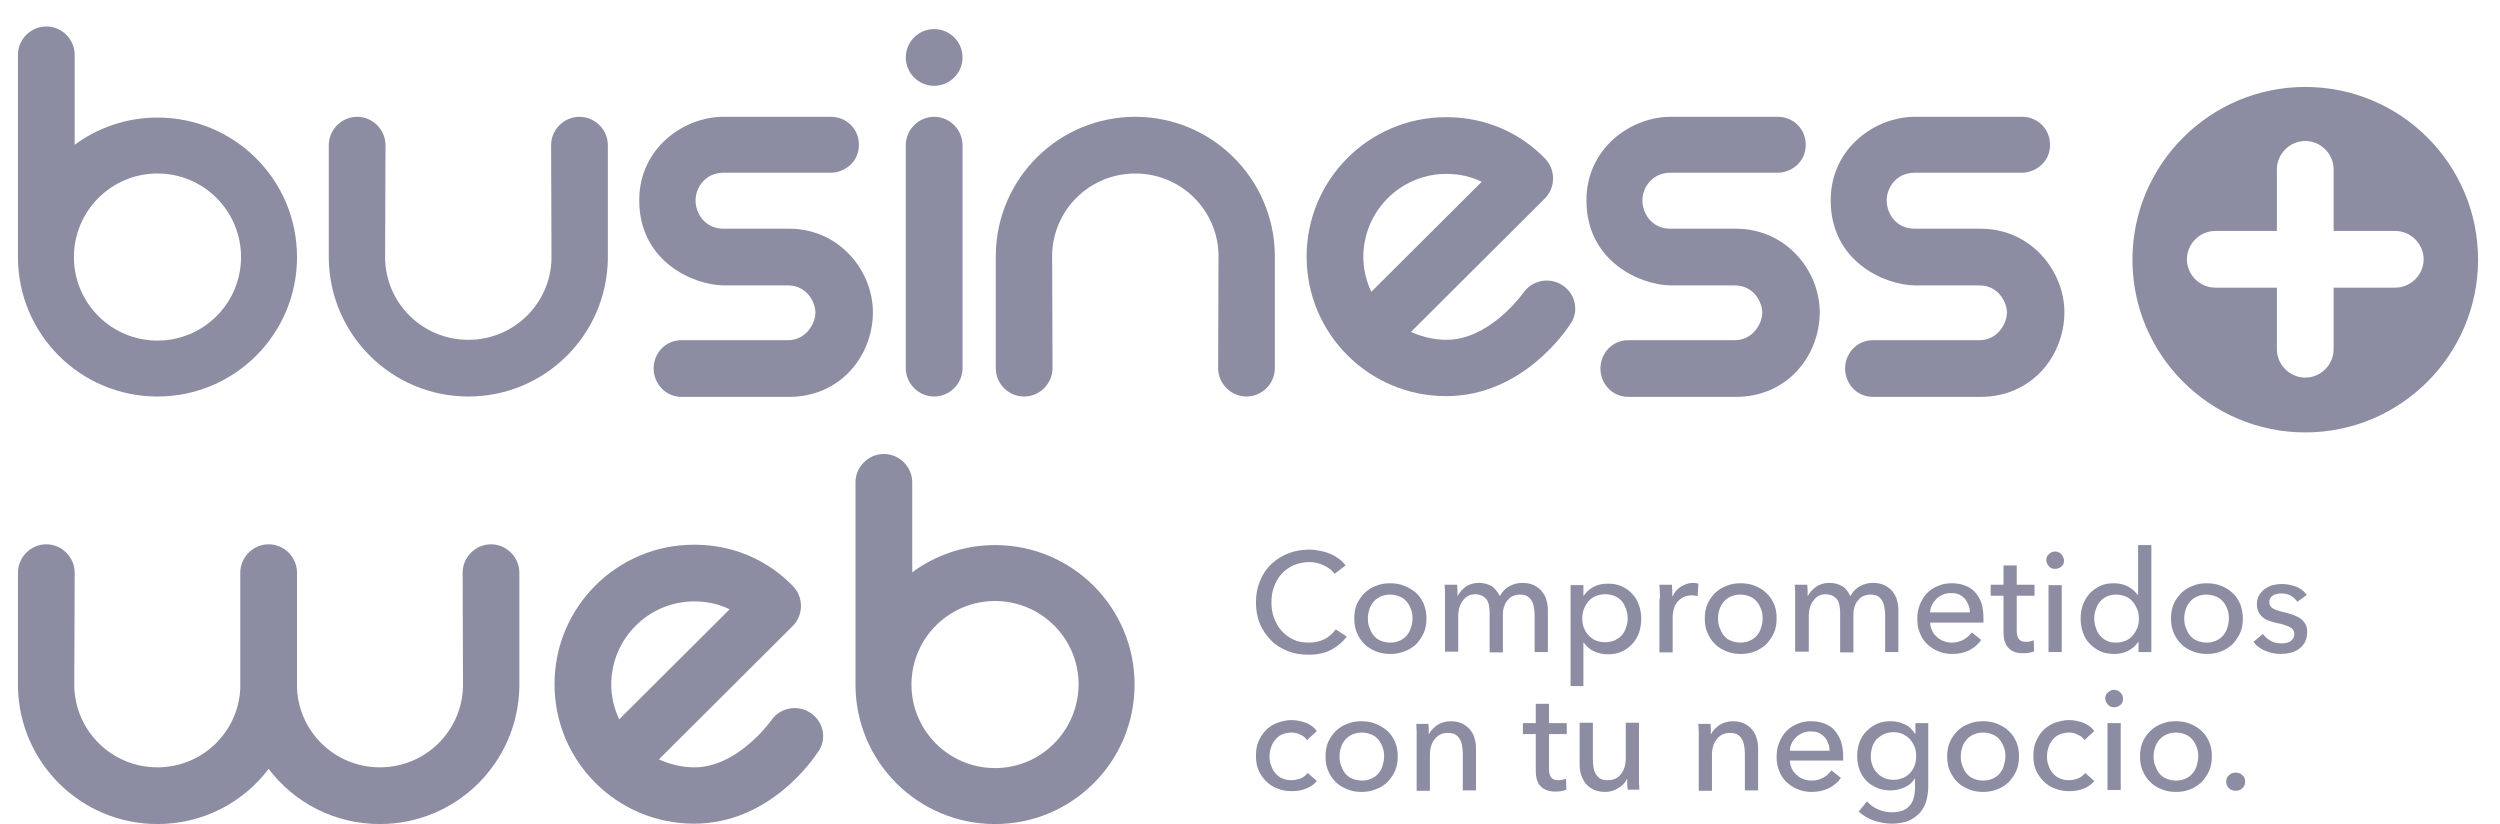 <svg width="94" height="31" viewBox="0 0 94 31" fill="none" xmlns="http://www.w3.org/2000/svg">
<path fill-rule="evenodd" clip-rule="evenodd" d="M5.921 4.42C4.756 4.42 3.675 4.804 2.808 5.443V2.061C2.808 1.478 2.324 0.995 1.741 0.995C1.158 0.995 0.675 1.478 0.675 2.061V9.665C0.675 12.564 3.021 14.909 5.921 14.909C8.822 14.909 11.168 12.564 11.168 9.665C11.168 6.765 8.822 4.42 5.921 4.42ZM5.921 12.806C4.187 12.806 2.779 11.399 2.779 9.665C2.779 7.931 4.187 6.523 5.921 6.523C7.656 6.523 9.063 7.931 9.063 9.665C9.063 11.399 7.656 12.806 5.921 12.806Z" fill="#8C8CA2"/>
<path fill-rule="evenodd" clip-rule="evenodd" d="M86.678 3.269C83.095 3.269 80.18 6.182 80.18 9.764C80.18 13.346 83.095 16.259 86.678 16.259C90.26 16.259 93.175 13.346 93.175 9.764C93.175 6.168 90.26 3.269 86.678 3.269ZM90.061 10.816H87.744V13.133C87.744 13.715 87.26 14.198 86.678 14.198C86.095 14.198 85.611 13.715 85.611 13.133V10.816H83.294C82.711 10.816 82.228 10.333 82.228 9.75C82.228 9.167 82.711 8.684 83.294 8.684H85.611V6.367C85.611 5.784 86.095 5.301 86.678 5.301C87.26 5.301 87.744 5.784 87.744 6.367V8.684H90.061C90.644 8.684 91.128 9.167 91.128 9.75C91.128 10.333 90.644 10.816 90.061 10.816Z" fill="#8C8CA2"/>
<path d="M24.035 7.533C24.035 5.543 25.741 4.392 27.191 4.392H31.243C31.826 4.392 32.295 4.846 32.295 5.443C32.295 6.14 31.698 6.495 31.243 6.495H27.205C26.523 6.495 26.153 7.049 26.153 7.533C26.153 8.03 26.509 8.599 27.205 8.599H29.665C31.57 8.599 32.821 10.191 32.821 11.74C32.821 13.346 31.627 14.923 29.665 14.923H25.641C24.973 14.923 24.575 14.369 24.575 13.857C24.575 13.303 25.001 12.791 25.627 12.791H29.622C30.319 12.791 30.66 12.152 30.66 11.754C30.66 11.37 30.347 10.731 29.622 10.731H27.191C26.096 10.716 24.035 9.849 24.035 7.533Z" fill="#8C8CA2"/>
<path d="M59.65 7.533C59.65 5.543 61.356 4.392 62.806 4.392H66.844C67.427 4.392 67.896 4.846 67.896 5.443C67.896 6.14 67.299 6.495 66.844 6.495H62.806C62.124 6.495 61.754 7.049 61.754 7.533C61.754 8.03 62.109 8.599 62.806 8.599H65.266C67.171 8.599 68.422 10.191 68.422 11.74C68.422 13.346 67.228 14.923 65.266 14.923H61.242C60.56 14.923 60.176 14.369 60.176 13.857C60.176 13.303 60.602 12.791 61.228 12.791H65.223C65.92 12.791 66.261 12.152 66.261 11.754C66.261 11.37 65.948 10.731 65.223 10.731H62.806C61.697 10.716 59.65 9.849 59.65 7.533Z" fill="#8C8CA2"/>
<path d="M71.991 4.392C70.54 4.392 68.834 5.543 68.834 7.533C68.834 9.849 70.882 10.716 71.991 10.731H74.422C75.147 10.731 75.46 11.37 75.46 11.754C75.46 12.152 75.119 12.791 74.422 12.791H70.427C69.801 12.791 69.375 13.303 69.375 13.857C69.375 14.369 69.759 14.923 70.441 14.923H74.465C76.427 14.923 77.621 13.346 77.621 11.74C77.621 10.191 76.37 8.599 74.465 8.599H71.991C71.294 8.599 70.939 8.03 70.939 7.533C70.939 7.049 71.308 6.495 71.991 6.495H76.028C76.484 6.495 77.081 6.14 77.081 5.443C77.081 4.846 76.612 4.392 76.028 4.392H71.991Z" fill="#8C8CA2"/>
<path d="M34.058 5.458C34.058 4.875 34.541 4.392 35.124 4.392C35.707 4.392 36.191 4.875 36.191 5.458V13.843C36.191 14.426 35.707 14.909 35.124 14.909C34.541 14.909 34.058 14.426 34.058 13.843V5.458Z" fill="#8C8CA2"/>
<path fill-rule="evenodd" clip-rule="evenodd" d="M34.3 21.518C35.167 20.878 36.248 20.495 37.413 20.495C40.314 20.495 42.66 22.84 42.66 25.739C42.66 28.639 40.314 30.984 37.413 30.984C34.513 30.984 32.167 28.639 32.167 25.739V18.135C32.167 17.553 32.651 17.07 33.233 17.07C33.816 17.07 34.3 17.553 34.3 18.135V21.518ZM34.271 25.739C34.271 27.473 35.679 28.88 37.413 28.88C39.148 28.88 40.541 27.473 40.556 25.739C40.556 24.005 39.148 22.598 37.413 22.598C35.679 22.598 34.271 24.005 34.271 25.739Z" fill="#8C8CA2"/>
<path d="M21.788 4.392C21.205 4.392 20.722 4.875 20.722 5.458L20.736 9.736C20.694 11.427 19.314 12.777 17.608 12.777C15.902 12.777 14.523 11.427 14.48 9.736L14.495 5.458C14.495 4.875 14.011 4.392 13.428 4.392C12.845 4.392 12.362 4.875 12.362 5.458V9.736C12.405 12.592 14.736 14.909 17.608 14.909C20.48 14.909 22.812 12.607 22.855 9.736V5.458C22.855 4.875 22.371 4.392 21.788 4.392Z" fill="#8C8CA2"/>
<path d="M17.395 21.532C17.395 20.95 17.878 20.466 18.461 20.466C19.044 20.466 19.528 20.95 19.528 21.532V25.811C19.485 28.681 17.153 30.984 14.281 30.984C12.575 30.984 11.054 30.174 10.101 28.909C9.149 30.174 7.627 30.984 5.921 30.984C3.049 30.984 0.718 28.681 0.675 25.811V21.532C0.675 20.95 1.158 20.466 1.741 20.466C2.324 20.466 2.808 20.95 2.808 21.532L2.793 25.811C2.836 27.502 4.215 28.852 5.921 28.852C7.599 28.852 8.964 27.53 9.035 25.881V21.532C9.035 20.95 9.518 20.466 10.101 20.466C10.684 20.466 11.168 20.95 11.168 21.532V25.881C11.239 27.53 12.604 28.852 14.281 28.852C15.987 28.852 17.367 27.502 17.409 25.811L17.395 21.532Z" fill="#8C8CA2"/>
<path d="M38.508 14.909C39.091 14.909 39.575 14.426 39.575 13.843L39.56 9.565C39.603 7.874 40.982 6.524 42.688 6.524C44.394 6.524 45.773 7.874 45.816 9.565L45.802 13.843C45.802 14.426 46.285 14.909 46.868 14.909C47.451 14.909 47.934 14.426 47.934 13.843V9.565C47.892 6.708 45.56 4.392 42.688 4.392C39.816 4.392 37.484 6.694 37.442 9.565V13.843C37.442 14.426 37.911 14.909 38.508 14.909Z" fill="#8C8CA2"/>
<path d="M36.191 2.16C36.191 2.749 35.713 3.226 35.124 3.226C34.535 3.226 34.058 2.749 34.058 2.16C34.058 1.571 34.535 1.094 35.124 1.094C35.713 1.094 36.191 1.571 36.191 2.16Z" fill="#8C8CA2"/>
<path fill-rule="evenodd" clip-rule="evenodd" d="M58.754 10.73C58.271 10.404 57.602 10.531 57.276 11.015C57.275 11.015 57.272 11.02 57.266 11.027C57.15 11.181 55.952 12.777 54.389 12.777C53.92 12.777 53.465 12.664 53.053 12.479L58.086 7.462C58.498 7.049 58.498 6.367 58.086 5.955L58.07 5.939C57.758 5.627 56.54 4.406 54.375 4.406C51.475 4.406 49.129 6.751 49.129 9.65C49.129 12.55 51.475 14.895 54.375 14.895C57.243 14.895 58.888 12.421 59.034 12.201L59.038 12.194C59.38 11.725 59.252 11.057 58.754 10.73ZM51.261 9.665C51.261 7.945 52.655 6.538 54.389 6.538C54.858 6.538 55.313 6.637 55.712 6.836L51.56 10.972C51.375 10.574 51.261 10.134 51.261 9.665Z" fill="#8C8CA2"/>
<path fill-rule="evenodd" clip-rule="evenodd" d="M28.997 27.09C29.324 26.606 29.992 26.478 30.475 26.805C30.973 27.132 31.101 27.8 30.76 28.269L30.755 28.276C30.609 28.496 28.964 30.97 26.096 30.97C23.196 30.97 20.85 28.625 20.85 25.725C20.85 22.826 23.196 20.481 26.096 20.481C28.261 20.481 29.479 21.701 29.791 22.014L29.807 22.03C30.219 22.442 30.219 23.124 29.807 23.536L24.774 28.553C25.186 28.738 25.641 28.852 26.11 28.852C27.673 28.852 28.872 27.256 28.988 27.102L28.994 27.093C28.995 27.091 28.996 27.09 28.997 27.09ZM26.11 22.613C24.376 22.613 22.983 24.02 22.983 25.739C22.983 26.208 23.096 26.649 23.281 27.047L27.433 22.911C27.035 22.712 26.58 22.613 26.11 22.613Z" fill="#8C8CA2"/>
<path d="M50.636 23.934C50.494 24.133 50.295 24.304 50.053 24.432C49.811 24.56 49.527 24.617 49.2 24.617C48.916 24.617 48.645 24.574 48.404 24.474C48.162 24.375 47.949 24.247 47.778 24.062C47.608 23.892 47.465 23.679 47.366 23.437C47.266 23.195 47.224 22.925 47.224 22.641C47.224 22.343 47.281 22.073 47.38 21.831C47.48 21.589 47.622 21.376 47.806 21.206C47.991 21.035 48.205 20.893 48.446 20.808C48.688 20.708 48.958 20.665 49.242 20.665C49.37 20.665 49.498 20.68 49.626 20.708C49.754 20.736 49.882 20.765 50.01 20.822C50.124 20.864 50.238 20.936 50.337 21.007C50.437 21.078 50.522 21.163 50.593 21.262L50.181 21.575C50.096 21.447 49.953 21.348 49.783 21.262C49.612 21.177 49.427 21.134 49.242 21.134C49.029 21.134 48.83 21.177 48.645 21.248C48.475 21.333 48.318 21.433 48.19 21.575C48.062 21.717 47.977 21.873 47.906 22.058C47.835 22.243 47.806 22.442 47.806 22.641C47.806 22.854 47.835 23.053 47.906 23.238C47.977 23.423 48.062 23.579 48.19 23.721C48.318 23.863 48.461 23.963 48.631 24.048C48.802 24.133 49.001 24.162 49.214 24.162C49.427 24.162 49.626 24.119 49.797 24.034C49.968 23.949 50.11 23.821 50.224 23.664L50.636 23.934Z" fill="#8C8CA2"/>
<path fill-rule="evenodd" clip-rule="evenodd" d="M53.536 23.792C53.607 23.622 53.636 23.451 53.636 23.252C53.636 23.053 53.593 22.868 53.536 22.712C53.465 22.556 53.38 22.414 53.252 22.3C53.124 22.186 52.982 22.101 52.811 22.03C52.641 21.959 52.456 21.93 52.271 21.93C52.072 21.93 51.901 21.959 51.731 22.03C51.574 22.087 51.418 22.186 51.304 22.3C51.19 22.414 51.091 22.556 51.02 22.712C50.949 22.883 50.92 23.053 50.92 23.252C50.92 23.451 50.949 23.636 51.02 23.792C51.091 23.963 51.19 24.105 51.304 24.219C51.418 24.332 51.56 24.418 51.731 24.489C51.901 24.56 52.086 24.588 52.271 24.588C52.47 24.588 52.641 24.56 52.811 24.489C52.982 24.432 53.124 24.332 53.252 24.219C53.366 24.091 53.465 23.949 53.536 23.792ZM53.053 22.911C53.096 23.011 53.11 23.138 53.11 23.252C53.11 23.366 53.096 23.48 53.053 23.593C53.024 23.707 52.968 23.806 52.896 23.892C52.825 23.977 52.726 24.048 52.626 24.091C52.527 24.133 52.413 24.162 52.271 24.162C52.143 24.162 52.015 24.133 51.915 24.091C51.802 24.048 51.716 23.977 51.645 23.892C51.574 23.806 51.532 23.707 51.489 23.593C51.446 23.494 51.432 23.366 51.432 23.252C51.432 23.138 51.446 23.025 51.489 22.911C51.517 22.811 51.574 22.712 51.645 22.627C51.716 22.541 51.816 22.47 51.915 22.428C52.015 22.385 52.129 22.357 52.271 22.357C52.399 22.357 52.527 22.385 52.626 22.428C52.74 22.47 52.825 22.541 52.896 22.627C52.968 22.712 53.01 22.797 53.053 22.911Z" fill="#8C8CA2"/>
<path d="M55.114 22.058C55.257 21.959 55.427 21.916 55.612 21.916C55.783 21.916 55.939 21.959 56.067 22.03C56.195 22.101 56.309 22.243 56.394 22.414C56.479 22.257 56.593 22.129 56.749 22.044C56.906 21.959 57.062 21.916 57.247 21.916C57.403 21.916 57.546 21.945 57.673 22.001C57.787 22.058 57.887 22.129 57.972 22.229C58.043 22.328 58.114 22.428 58.143 22.556C58.185 22.684 58.2 22.812 58.2 22.954V24.517H57.702V23.124C57.702 23.025 57.688 22.925 57.673 22.826C57.659 22.741 57.631 22.655 57.588 22.584C57.546 22.513 57.489 22.456 57.418 22.414C57.346 22.371 57.261 22.357 57.148 22.357C57.034 22.357 56.934 22.385 56.849 22.428C56.764 22.471 56.707 22.541 56.65 22.613C56.593 22.684 56.565 22.769 56.536 22.868C56.508 22.968 56.508 23.067 56.508 23.167V24.531H56.01V23.025C56.01 22.925 55.996 22.84 55.982 22.755C55.967 22.669 55.939 22.598 55.896 22.541C55.854 22.485 55.797 22.442 55.726 22.399C55.655 22.371 55.569 22.343 55.47 22.343C55.285 22.343 55.129 22.414 55.015 22.57C54.887 22.726 54.83 22.925 54.83 23.167V24.503H54.332V22.271C54.332 22.22 54.329 22.168 54.325 22.119C54.324 22.109 54.324 22.1 54.323 22.091C54.321 22.071 54.32 22.052 54.319 22.033C54.319 22.017 54.318 22.002 54.318 21.987H54.787C54.787 21.994 54.788 22.002 54.788 22.01C54.788 22.018 54.789 22.027 54.79 22.036C54.791 22.051 54.792 22.066 54.794 22.082C54.798 22.121 54.802 22.163 54.802 22.2V22.399H54.816C54.873 22.271 54.986 22.158 55.114 22.058Z" fill="#8C8CA2"/>
<path fill-rule="evenodd" clip-rule="evenodd" d="M59.053 25.796H59.536V24.162H59.55C59.65 24.304 59.778 24.418 59.934 24.489C60.091 24.56 60.261 24.602 60.446 24.602C60.645 24.602 60.816 24.574 60.972 24.503C61.129 24.432 61.256 24.332 61.37 24.219C61.484 24.091 61.569 23.949 61.626 23.792C61.683 23.622 61.711 23.451 61.711 23.266C61.711 23.096 61.683 22.911 61.626 22.755C61.569 22.584 61.484 22.442 61.37 22.328C61.256 22.201 61.129 22.115 60.972 22.044C60.816 21.973 60.645 21.945 60.46 21.945C60.247 21.945 60.062 21.987 59.906 22.073C59.749 22.158 59.636 22.271 59.55 22.399H59.536V22.002H59.053V25.796ZM61.143 22.911C61.185 23.025 61.2 23.139 61.2 23.252C61.2 23.366 61.185 23.48 61.143 23.579C61.114 23.693 61.057 23.792 60.986 23.878C60.915 23.963 60.816 24.02 60.716 24.077C60.602 24.119 60.489 24.148 60.346 24.148C60.218 24.148 60.091 24.119 59.991 24.077C59.892 24.034 59.792 23.963 59.721 23.878C59.65 23.806 59.593 23.707 59.55 23.593C59.508 23.494 59.493 23.366 59.493 23.252C59.493 23.139 59.508 23.025 59.55 22.911C59.593 22.797 59.65 22.698 59.721 22.613C59.792 22.527 59.892 22.456 59.991 22.414C60.105 22.371 60.218 22.343 60.346 22.343C60.489 22.343 60.617 22.371 60.716 22.414C60.83 22.456 60.915 22.527 60.986 22.613C61.057 22.698 61.1 22.797 61.143 22.911Z" fill="#8C8CA2"/>
<path d="M62.405 22.189C62.404 22.165 62.402 22.142 62.401 22.119C62.397 22.073 62.394 22.028 62.394 21.987H62.863C62.863 22.013 62.866 22.044 62.869 22.078C62.871 22.1 62.873 22.123 62.875 22.147L62.875 22.155L62.876 22.163C62.877 22.18 62.877 22.197 62.877 22.215V22.414H62.892C62.963 22.271 63.062 22.144 63.204 22.058C63.346 21.973 63.489 21.916 63.659 21.916C63.73 21.916 63.801 21.93 63.858 21.945L63.83 22.414C63.759 22.399 63.688 22.385 63.602 22.385C63.489 22.385 63.375 22.414 63.29 22.456C63.204 22.499 63.133 22.556 63.062 22.641C63.005 22.712 62.963 22.797 62.934 22.897C62.906 22.996 62.892 23.096 62.892 23.209V24.531H62.394V22.556C62.422 22.471 62.422 22.385 62.408 22.271C62.408 22.257 62.408 22.242 62.407 22.227C62.407 22.214 62.406 22.202 62.405 22.189Z" fill="#8C8CA2"/>
<path fill-rule="evenodd" clip-rule="evenodd" d="M66.702 23.792C66.773 23.622 66.801 23.451 66.801 23.252C66.801 23.053 66.773 22.868 66.702 22.712C66.631 22.556 66.545 22.414 66.417 22.3C66.304 22.186 66.162 22.101 65.991 22.03C65.82 21.959 65.635 21.93 65.451 21.93C65.252 21.93 65.081 21.959 64.91 22.03C64.754 22.087 64.598 22.186 64.484 22.3C64.37 22.414 64.271 22.556 64.2 22.712C64.128 22.883 64.1 23.053 64.1 23.252C64.1 23.451 64.128 23.636 64.2 23.792C64.271 23.963 64.37 24.105 64.484 24.219C64.598 24.332 64.74 24.418 64.91 24.489C65.081 24.56 65.266 24.588 65.451 24.588C65.65 24.588 65.82 24.56 65.991 24.489C66.147 24.432 66.29 24.332 66.417 24.219C66.531 24.091 66.631 23.949 66.702 23.792ZM66.218 22.911C66.261 23.011 66.275 23.138 66.275 23.252C66.275 23.366 66.261 23.48 66.218 23.593C66.19 23.707 66.133 23.806 66.062 23.892C65.991 23.977 65.891 24.048 65.792 24.091C65.692 24.133 65.579 24.162 65.436 24.162C65.308 24.162 65.18 24.133 65.081 24.091C64.967 24.048 64.882 23.977 64.811 23.892C64.749 23.817 64.709 23.721 64.671 23.632L64.663 23.613C64.66 23.607 64.657 23.6 64.654 23.593C64.612 23.494 64.598 23.366 64.598 23.252C64.598 23.138 64.612 23.025 64.654 22.911C64.683 22.811 64.74 22.712 64.811 22.627C64.882 22.541 64.981 22.47 65.081 22.428C65.18 22.385 65.294 22.357 65.436 22.357C65.564 22.357 65.692 22.385 65.792 22.428C65.906 22.47 65.991 22.541 66.062 22.627C66.133 22.712 66.176 22.797 66.218 22.911Z" fill="#8C8CA2"/>
<path d="M68.294 22.058C68.436 21.959 68.607 21.916 68.792 21.916C68.962 21.916 69.119 21.959 69.247 22.03C69.389 22.101 69.488 22.243 69.574 22.414C69.659 22.257 69.773 22.129 69.929 22.044C70.086 21.959 70.242 21.916 70.427 21.916C70.583 21.916 70.725 21.945 70.853 22.001C70.967 22.058 71.067 22.129 71.152 22.229C71.223 22.328 71.294 22.428 71.323 22.556C71.365 22.684 71.379 22.812 71.379 22.954V24.517H70.882V23.124C70.882 23.025 70.868 22.925 70.853 22.826C70.839 22.741 70.811 22.655 70.768 22.584C70.725 22.513 70.668 22.456 70.597 22.414C70.526 22.371 70.441 22.357 70.327 22.357C70.213 22.357 70.114 22.385 70.029 22.428C69.943 22.471 69.886 22.541 69.83 22.613C69.773 22.684 69.744 22.769 69.716 22.868C69.688 22.968 69.688 23.067 69.688 23.167V24.531H69.19V23.025C69.19 22.925 69.176 22.84 69.161 22.755C69.147 22.669 69.119 22.598 69.076 22.541C69.034 22.485 68.977 22.442 68.906 22.399C68.834 22.371 68.749 22.343 68.65 22.343C68.465 22.343 68.308 22.414 68.195 22.57C68.067 22.726 68.01 22.925 68.01 23.167V24.503H67.498V22.271C67.498 22.22 67.494 22.168 67.49 22.119C67.487 22.073 67.484 22.028 67.484 21.987H67.953C67.953 22.014 67.956 22.047 67.959 22.082L67.96 22.082C67.963 22.122 67.967 22.163 67.967 22.2V22.399H67.981C68.052 22.271 68.152 22.158 68.294 22.058Z" fill="#8C8CA2"/>
<path fill-rule="evenodd" clip-rule="evenodd" d="M74.578 23.238C74.578 23.025 74.55 22.854 74.507 22.684C74.45 22.527 74.365 22.385 74.266 22.271C74.166 22.158 74.038 22.072 73.882 22.016C73.74 21.959 73.569 21.93 73.384 21.93C73.199 21.93 73.029 21.959 72.872 22.03C72.716 22.087 72.574 22.186 72.46 22.3C72.346 22.414 72.261 22.556 72.19 22.726C72.119 22.897 72.09 23.067 72.09 23.266C72.09 23.465 72.119 23.65 72.19 23.806C72.247 23.963 72.346 24.105 72.46 24.219C72.588 24.332 72.73 24.432 72.886 24.489C73.043 24.56 73.228 24.588 73.412 24.588C73.64 24.588 73.839 24.546 74.024 24.46C74.195 24.375 74.365 24.247 74.493 24.062L74.138 23.778C74.067 23.878 73.967 23.977 73.839 24.048C73.711 24.119 73.569 24.162 73.398 24.162C73.284 24.162 73.185 24.148 73.085 24.105C72.986 24.076 72.901 24.02 72.83 23.949C72.744 23.878 72.687 23.806 72.645 23.707C72.602 23.608 72.574 23.508 72.574 23.409H74.578V23.238ZM74.01 22.74C74.052 22.826 74.067 22.925 74.067 23.025H72.574C72.574 22.925 72.602 22.826 72.645 22.74C72.687 22.655 72.744 22.584 72.815 22.513C72.886 22.442 72.957 22.399 73.057 22.357C73.142 22.314 73.256 22.3 73.356 22.3C73.484 22.3 73.583 22.314 73.668 22.357C73.754 22.399 73.825 22.456 73.882 22.513C73.939 22.584 73.967 22.655 74.01 22.74Z" fill="#8C8CA2"/>
<path d="M76.498 22.399H75.829V23.707C75.829 23.863 75.858 23.963 75.915 24.034C75.972 24.105 76.057 24.133 76.185 24.133C76.228 24.133 76.284 24.133 76.327 24.119C76.384 24.105 76.427 24.091 76.469 24.076L76.484 24.489C76.427 24.517 76.356 24.531 76.284 24.546C76.213 24.56 76.142 24.56 76.057 24.56C75.815 24.56 75.63 24.489 75.517 24.361C75.389 24.233 75.332 24.034 75.332 23.764V22.399H74.849V21.987H75.332V21.262H75.829V21.987H76.498V22.399Z" fill="#8C8CA2"/>
<path d="M77.507 21.305C77.578 21.248 77.607 21.177 77.607 21.078C77.607 20.992 77.564 20.921 77.507 20.836C77.436 20.765 77.351 20.736 77.266 20.736C77.18 20.736 77.095 20.779 77.038 20.836C76.967 20.893 76.939 20.978 76.939 21.063C76.939 21.149 76.981 21.22 77.038 21.291C77.095 21.362 77.18 21.39 77.266 21.39C77.365 21.39 77.436 21.362 77.507 21.305Z" fill="#8C8CA2"/>
<path d="M77.024 24.517H77.521V22.002H77.024V24.517Z" fill="#8C8CA2"/>
<path fill-rule="evenodd" clip-rule="evenodd" d="M80.408 24.119C80.308 24.276 80.18 24.389 80.01 24.474C79.839 24.56 79.668 24.588 79.498 24.588C79.299 24.588 79.128 24.56 78.972 24.489C78.815 24.418 78.687 24.318 78.573 24.204C78.46 24.091 78.374 23.949 78.318 23.778C78.261 23.622 78.232 23.437 78.232 23.252C78.232 23.067 78.261 22.897 78.318 22.741C78.374 22.584 78.46 22.442 78.573 22.314C78.687 22.2 78.815 22.101 78.972 22.03C79.128 21.959 79.299 21.93 79.483 21.93C79.683 21.93 79.867 21.973 80.024 22.058C80.18 22.144 80.294 22.257 80.379 22.371H80.393V20.495H80.891V24.517H80.408V24.119ZM78.744 23.252C78.744 23.366 78.758 23.48 78.801 23.593C78.829 23.707 78.886 23.806 78.957 23.892C79.028 23.977 79.114 24.048 79.213 24.091C79.313 24.148 79.441 24.162 79.569 24.162C79.697 24.162 79.81 24.133 79.924 24.091C80.024 24.048 80.123 23.977 80.194 23.892C80.265 23.806 80.322 23.707 80.365 23.608C80.408 23.494 80.422 23.38 80.422 23.266C80.422 23.153 80.408 23.025 80.365 22.925C80.322 22.812 80.265 22.712 80.194 22.627C80.123 22.541 80.024 22.471 79.924 22.428C79.825 22.385 79.697 22.357 79.569 22.357C79.427 22.357 79.313 22.385 79.213 22.428C79.114 22.471 79.028 22.541 78.957 22.627C78.886 22.712 78.829 22.812 78.801 22.925C78.758 23.025 78.744 23.139 78.744 23.252Z" fill="#8C8CA2"/>
<path fill-rule="evenodd" clip-rule="evenodd" d="M84.232 23.792C84.303 23.622 84.332 23.451 84.332 23.252C84.332 23.053 84.289 22.868 84.232 22.712C84.161 22.556 84.076 22.414 83.948 22.3C83.834 22.186 83.692 22.101 83.521 22.03C83.351 21.959 83.166 21.93 82.981 21.93C82.782 21.93 82.611 21.959 82.441 22.03C82.284 22.087 82.128 22.186 82.014 22.3C81.9 22.414 81.801 22.556 81.73 22.712C81.659 22.883 81.63 23.053 81.63 23.252C81.63 23.451 81.659 23.636 81.73 23.792C81.801 23.963 81.9 24.105 82.014 24.219C82.128 24.332 82.27 24.418 82.441 24.489C82.611 24.56 82.796 24.588 82.981 24.588C83.18 24.588 83.351 24.56 83.521 24.489C83.678 24.432 83.82 24.332 83.948 24.219C84.061 24.091 84.161 23.949 84.232 23.792ZM83.749 22.911C83.791 23.011 83.806 23.138 83.806 23.252C83.806 23.366 83.791 23.48 83.749 23.593C83.72 23.707 83.663 23.806 83.592 23.892C83.521 23.977 83.422 24.048 83.322 24.091C83.223 24.133 83.109 24.162 82.967 24.162C82.839 24.162 82.711 24.133 82.611 24.091C82.498 24.048 82.412 23.977 82.341 23.892C82.27 23.806 82.227 23.707 82.185 23.593C82.142 23.494 82.128 23.366 82.128 23.252C82.128 23.138 82.142 23.025 82.185 22.911C82.213 22.811 82.27 22.712 82.341 22.627C82.412 22.541 82.512 22.47 82.611 22.428C82.711 22.385 82.825 22.357 82.967 22.357C83.095 22.357 83.223 22.385 83.322 22.428C83.436 22.47 83.521 22.541 83.592 22.627C83.663 22.712 83.706 22.797 83.749 22.911Z" fill="#8C8CA2"/>
<path d="M86.379 22.627C86.322 22.541 86.237 22.456 86.137 22.399C86.038 22.343 85.924 22.314 85.796 22.314C85.739 22.314 85.682 22.314 85.626 22.328C85.569 22.343 85.512 22.357 85.469 22.385C85.426 22.414 85.384 22.442 85.37 22.485C85.341 22.527 85.327 22.57 85.327 22.641C85.327 22.741 85.37 22.826 85.469 22.883C85.569 22.939 85.711 22.982 85.896 23.025C86.009 23.053 86.123 23.082 86.237 23.124C86.336 23.167 86.436 23.209 86.507 23.266C86.578 23.323 86.649 23.394 86.692 23.48C86.734 23.565 86.749 23.65 86.749 23.764C86.749 23.906 86.72 24.034 86.663 24.148C86.606 24.247 86.535 24.332 86.436 24.403C86.336 24.474 86.237 24.517 86.109 24.546C85.995 24.574 85.867 24.588 85.739 24.588C85.554 24.588 85.355 24.546 85.185 24.474C85 24.403 84.844 24.29 84.73 24.133L85.085 23.835C85.156 23.934 85.242 24.02 85.37 24.091C85.483 24.162 85.626 24.19 85.768 24.19C85.825 24.19 85.896 24.19 85.953 24.176C86.009 24.162 86.066 24.148 86.109 24.119C86.151 24.091 86.194 24.048 86.223 24.005C86.251 23.963 86.265 23.906 86.265 23.835C86.265 23.721 86.208 23.636 86.095 23.579C85.981 23.522 85.825 23.465 85.597 23.423C85.554 23.409 85.512 23.398 85.469 23.387C85.426 23.377 85.384 23.366 85.341 23.352C85.256 23.323 85.171 23.281 85.099 23.224C85.028 23.167 84.972 23.11 84.929 23.025C84.886 22.939 84.858 22.84 84.858 22.726C84.858 22.598 84.886 22.47 84.943 22.385C85 22.286 85.071 22.215 85.156 22.143C85.242 22.087 85.341 22.03 85.455 22.001C85.569 21.973 85.682 21.959 85.81 21.959C85.995 21.959 86.166 22.001 86.336 22.058C86.507 22.129 86.635 22.229 86.734 22.371L86.379 22.627Z" fill="#8C8CA2"/>
<path d="M48.901 27.63C49.015 27.672 49.086 27.743 49.143 27.829L49.513 27.488C49.413 27.346 49.271 27.246 49.1 27.175C48.93 27.118 48.745 27.075 48.574 27.075C48.375 27.075 48.205 27.118 48.034 27.175C47.878 27.232 47.721 27.331 47.608 27.445C47.48 27.573 47.394 27.715 47.323 27.871C47.252 28.028 47.224 28.212 47.224 28.412C47.224 28.625 47.252 28.809 47.323 28.966C47.394 29.122 47.494 29.264 47.608 29.378C47.721 29.492 47.863 29.591 48.034 29.648C48.205 29.719 48.375 29.747 48.574 29.747C48.773 29.747 48.958 29.719 49.114 29.648C49.271 29.591 49.413 29.492 49.513 29.364L49.171 29.065C49.1 29.151 49.015 29.222 48.916 29.264C48.802 29.307 48.688 29.335 48.56 29.335C48.418 29.335 48.304 29.307 48.205 29.264C48.105 29.222 48.02 29.151 47.949 29.065C47.878 28.994 47.835 28.895 47.792 28.781C47.75 28.681 47.735 28.554 47.735 28.44C47.735 28.326 47.75 28.212 47.792 28.099C47.821 27.999 47.878 27.9 47.949 27.814C48.02 27.729 48.105 27.658 48.205 27.616C48.318 27.573 48.432 27.544 48.56 27.544C48.688 27.544 48.802 27.573 48.901 27.63Z" fill="#8C8CA2"/>
<path fill-rule="evenodd" clip-rule="evenodd" d="M52.555 28.44C52.555 28.639 52.527 28.809 52.456 28.98C52.385 29.136 52.285 29.278 52.171 29.406C52.043 29.52 51.901 29.619 51.731 29.676C51.56 29.747 51.389 29.776 51.19 29.776C51.005 29.776 50.821 29.747 50.65 29.676C50.479 29.605 50.337 29.52 50.224 29.406C50.11 29.293 50.01 29.151 49.939 28.98C49.868 28.824 49.84 28.639 49.84 28.44C49.84 28.241 49.868 28.07 49.939 27.9C50.01 27.743 50.11 27.601 50.224 27.488C50.337 27.374 50.494 27.274 50.65 27.218C50.821 27.146 50.991 27.118 51.19 27.118C51.375 27.118 51.56 27.146 51.731 27.218C51.901 27.289 52.043 27.374 52.171 27.488C52.299 27.601 52.385 27.743 52.456 27.9C52.527 28.07 52.555 28.241 52.555 28.44ZM52.043 28.44C52.043 28.326 52.029 28.198 51.986 28.099C51.944 27.985 51.901 27.9 51.83 27.814C51.759 27.729 51.674 27.658 51.56 27.616C51.46 27.573 51.333 27.544 51.205 27.544C51.062 27.544 50.949 27.573 50.849 27.616C50.75 27.658 50.65 27.729 50.579 27.814C50.508 27.9 50.451 27.999 50.423 28.099C50.38 28.212 50.366 28.326 50.366 28.44C50.366 28.554 50.38 28.681 50.423 28.781C50.465 28.895 50.508 28.994 50.579 29.079C50.65 29.165 50.735 29.236 50.849 29.278C50.949 29.321 51.077 29.349 51.205 29.349C51.347 29.349 51.46 29.321 51.56 29.278C51.66 29.236 51.759 29.165 51.83 29.079C51.901 28.994 51.958 28.895 51.986 28.781C52.015 28.681 52.043 28.568 52.043 28.44Z" fill="#8C8CA2"/>
<path d="M53.713 27.284C53.71 27.249 53.707 27.216 53.707 27.189V27.218H53.252C53.252 27.259 53.255 27.303 53.259 27.349C53.262 27.398 53.266 27.45 53.266 27.502V29.733H53.764V28.397C53.764 28.141 53.821 27.942 53.949 27.786C54.077 27.63 54.233 27.559 54.432 27.559C54.546 27.559 54.645 27.573 54.716 27.616C54.787 27.658 54.844 27.715 54.887 27.786C54.929 27.857 54.958 27.942 54.972 28.028C54.986 28.127 55.001 28.227 55.001 28.326V29.719H55.498V28.156C55.498 28.014 55.484 27.886 55.441 27.758C55.413 27.63 55.342 27.516 55.271 27.431C55.185 27.331 55.086 27.26 54.972 27.203C54.844 27.146 54.702 27.118 54.546 27.118C54.446 27.118 54.361 27.132 54.276 27.161C54.19 27.175 54.119 27.218 54.048 27.26C53.977 27.303 53.92 27.36 53.863 27.416C53.806 27.473 53.764 27.53 53.735 27.601H53.721V27.402C53.721 27.396 53.721 27.39 53.721 27.384C53.721 27.378 53.72 27.372 53.72 27.367C53.719 27.34 53.716 27.311 53.713 27.284Z" fill="#8C8CA2"/>
<path d="M58.91 27.601H58.242V28.909C58.242 29.065 58.271 29.165 58.328 29.236C58.385 29.307 58.47 29.335 58.598 29.335C58.64 29.335 58.697 29.335 58.74 29.321C58.761 29.316 58.781 29.31 58.799 29.305C58.829 29.296 58.855 29.287 58.882 29.279L58.896 29.691C58.839 29.719 58.768 29.733 58.697 29.747C58.626 29.762 58.555 29.762 58.47 29.762C58.228 29.762 58.043 29.691 57.929 29.563C57.801 29.435 57.745 29.236 57.745 28.966V27.601H57.261V27.189H57.745V26.464H58.242V27.189H58.91V27.601Z" fill="#8C8CA2"/>
<path d="M61.193 29.61C61.195 29.628 61.197 29.646 61.198 29.663C61.198 29.672 61.199 29.682 61.199 29.691L61.199 29.696L61.2 29.7L61.2 29.705V29.691H61.64C61.64 29.65 61.637 29.605 61.634 29.559C61.63 29.51 61.626 29.458 61.626 29.406V27.175H61.129V28.511C61.129 28.753 61.072 28.952 60.944 29.108C60.83 29.264 60.659 29.335 60.46 29.335C60.346 29.335 60.247 29.321 60.176 29.279C60.105 29.236 60.048 29.179 60.005 29.108C59.963 29.037 59.934 28.966 59.92 28.866L59.92 28.866C59.906 28.767 59.892 28.667 59.892 28.568V27.175H59.394V28.738C59.394 28.881 59.408 29.008 59.451 29.136C59.493 29.264 59.55 29.364 59.621 29.463C59.707 29.563 59.806 29.634 59.92 29.691C60.048 29.747 60.19 29.776 60.346 29.776C60.531 29.776 60.688 29.733 60.844 29.634C61.001 29.549 61.114 29.421 61.171 29.293H61.185V29.492C61.185 29.529 61.189 29.571 61.193 29.61L61.193 29.61L61.193 29.61Z" fill="#8C8CA2"/>
<path d="M64.313 27.189C64.313 27.201 64.314 27.215 64.315 27.229C64.316 27.246 64.318 27.265 64.32 27.284C64.321 27.302 64.323 27.321 64.325 27.339C64.326 27.361 64.327 27.382 64.327 27.402V27.601H64.342C64.37 27.53 64.413 27.473 64.47 27.416C64.526 27.36 64.583 27.303 64.654 27.26C64.725 27.218 64.797 27.175 64.882 27.161C64.967 27.132 65.052 27.118 65.152 27.118C65.308 27.118 65.451 27.146 65.579 27.203C65.692 27.26 65.792 27.331 65.877 27.431C65.948 27.516 66.019 27.63 66.048 27.758C66.09 27.886 66.105 28.014 66.105 28.156V29.719H65.607V28.326C65.607 28.227 65.593 28.127 65.579 28.028C65.564 27.942 65.536 27.857 65.493 27.786C65.451 27.715 65.394 27.658 65.323 27.616C65.252 27.573 65.152 27.559 65.038 27.559C64.839 27.559 64.683 27.63 64.555 27.786C64.427 27.942 64.37 28.141 64.37 28.397V29.733H63.873V27.502C63.873 27.45 63.869 27.398 63.865 27.349C63.861 27.303 63.858 27.259 63.858 27.218H64.313V27.189Z" fill="#8C8CA2"/>
<path fill-rule="evenodd" clip-rule="evenodd" d="M69.304 28.426C69.304 28.227 69.275 28.042 69.218 27.871C69.161 27.715 69.076 27.573 68.977 27.459C68.877 27.346 68.749 27.26 68.593 27.203C68.451 27.146 68.28 27.118 68.095 27.118C67.91 27.118 67.74 27.146 67.583 27.218C67.427 27.274 67.285 27.374 67.171 27.488C67.057 27.601 66.972 27.743 66.901 27.914C66.83 28.084 66.801 28.255 66.801 28.454C66.801 28.653 66.83 28.838 66.901 28.994C66.958 29.151 67.057 29.293 67.171 29.406C67.299 29.52 67.441 29.619 67.597 29.676C67.754 29.747 67.939 29.776 68.124 29.776C68.351 29.776 68.55 29.733 68.735 29.648C68.92 29.563 69.09 29.435 69.218 29.25L68.863 28.966C68.792 29.065 68.692 29.165 68.564 29.236C68.436 29.307 68.294 29.349 68.124 29.349C68.01 29.349 67.91 29.335 67.811 29.293C67.711 29.264 67.626 29.207 67.555 29.136C67.469 29.065 67.413 28.994 67.37 28.895C67.327 28.795 67.299 28.696 67.299 28.596H69.304V28.426ZM68.735 27.942C68.778 28.028 68.792 28.127 68.792 28.227H67.299C67.299 28.127 67.327 28.028 67.37 27.942C67.413 27.857 67.469 27.772 67.541 27.715C67.612 27.644 67.683 27.601 67.782 27.559C67.868 27.516 67.981 27.502 68.081 27.502C68.209 27.502 68.308 27.516 68.394 27.559C68.479 27.601 68.55 27.658 68.607 27.715C68.664 27.786 68.707 27.857 68.735 27.942Z" fill="#8C8CA2"/>
<path fill-rule="evenodd" clip-rule="evenodd" d="M70.199 30.131C70.313 30.259 70.441 30.359 70.612 30.43C70.782 30.501 70.953 30.543 71.123 30.543C71.294 30.543 71.436 30.515 71.55 30.472C71.664 30.43 71.749 30.359 71.82 30.273C71.891 30.188 71.934 30.089 71.962 29.975C71.991 29.861 72.005 29.733 72.005 29.605V29.278H71.991C71.905 29.421 71.778 29.534 71.607 29.605C71.451 29.676 71.28 29.719 71.095 29.719C70.91 29.719 70.725 29.691 70.569 29.619C70.413 29.549 70.27 29.463 70.171 29.349C70.057 29.236 69.972 29.094 69.915 28.937C69.858 28.781 69.83 28.61 69.83 28.426C69.83 28.241 69.858 28.07 69.915 27.914C69.972 27.758 70.057 27.616 70.171 27.502C70.285 27.388 70.413 27.289 70.569 27.218C70.725 27.146 70.896 27.118 71.095 27.118C71.28 27.118 71.451 27.161 71.607 27.232C71.778 27.303 71.905 27.431 72.005 27.587H72.019V27.189H72.503V29.577C72.503 29.762 72.474 29.932 72.431 30.103C72.389 30.273 72.303 30.416 72.204 30.543C72.09 30.671 71.948 30.771 71.778 30.856C71.607 30.927 71.379 30.97 71.123 30.97C70.91 30.97 70.683 30.927 70.455 30.856C70.228 30.771 70.043 30.657 69.886 30.515L70.199 30.131ZM70.341 28.426C70.341 28.539 70.356 28.653 70.398 28.767C70.441 28.881 70.484 28.966 70.569 29.051C70.64 29.136 70.725 29.193 70.839 29.25C70.939 29.293 71.067 29.321 71.195 29.321C71.323 29.321 71.436 29.293 71.55 29.25C71.664 29.207 71.749 29.136 71.82 29.065C71.891 28.98 71.948 28.895 71.991 28.781C72.033 28.667 72.048 28.554 72.048 28.426C72.048 28.312 72.033 28.198 71.991 28.084C71.948 27.985 71.891 27.886 71.82 27.8C71.749 27.715 71.65 27.658 71.55 27.601C71.451 27.559 71.323 27.53 71.195 27.53C71.067 27.53 70.939 27.559 70.839 27.601C70.74 27.644 70.654 27.715 70.569 27.786C70.498 27.871 70.441 27.957 70.398 28.07C70.37 28.184 70.341 28.298 70.341 28.426Z" fill="#8C8CA2"/>
<path fill-rule="evenodd" clip-rule="evenodd" d="M75.815 28.98C75.886 28.809 75.915 28.639 75.915 28.44C75.915 28.241 75.886 28.07 75.815 27.9C75.744 27.743 75.659 27.601 75.531 27.488C75.417 27.374 75.275 27.289 75.104 27.218C74.934 27.146 74.749 27.118 74.564 27.118C74.365 27.118 74.195 27.146 74.024 27.218C73.868 27.274 73.711 27.374 73.597 27.488C73.484 27.601 73.384 27.743 73.313 27.9C73.242 28.07 73.213 28.241 73.213 28.44C73.213 28.639 73.242 28.824 73.313 28.98C73.384 29.151 73.484 29.293 73.597 29.406C73.711 29.52 73.853 29.605 74.024 29.676C74.195 29.747 74.379 29.776 74.564 29.776C74.763 29.776 74.934 29.747 75.104 29.676C75.261 29.619 75.403 29.52 75.531 29.406C75.645 29.278 75.744 29.136 75.815 28.98ZM75.346 28.099C75.389 28.198 75.403 28.326 75.403 28.44C75.403 28.568 75.375 28.681 75.346 28.781C75.318 28.895 75.261 28.994 75.19 29.079C75.119 29.165 75.019 29.236 74.92 29.278C74.82 29.321 74.706 29.349 74.564 29.349C74.436 29.349 74.308 29.321 74.209 29.278C74.095 29.236 74.01 29.165 73.939 29.079C73.868 28.994 73.825 28.895 73.782 28.781C73.74 28.681 73.725 28.554 73.725 28.44C73.725 28.326 73.74 28.212 73.782 28.099C73.811 27.999 73.868 27.9 73.939 27.814C74.01 27.729 74.109 27.658 74.209 27.616C74.308 27.573 74.422 27.544 74.564 27.544C74.692 27.544 74.82 27.573 74.92 27.616C75.033 27.658 75.119 27.729 75.19 27.814C75.261 27.9 75.303 27.985 75.346 28.099Z" fill="#8C8CA2"/>
<path d="M78.374 27.829C78.318 27.743 78.246 27.672 78.133 27.63C78.033 27.573 77.919 27.544 77.791 27.544C77.664 27.544 77.55 27.573 77.436 27.616C77.337 27.658 77.251 27.729 77.18 27.814C77.109 27.9 77.052 27.999 77.024 28.099C76.981 28.212 76.967 28.326 76.967 28.44C76.967 28.554 76.981 28.681 77.024 28.781C77.066 28.895 77.109 28.994 77.18 29.065C77.251 29.151 77.337 29.222 77.436 29.264C77.536 29.307 77.649 29.335 77.791 29.335C77.919 29.335 78.033 29.307 78.147 29.264C78.246 29.222 78.332 29.151 78.403 29.065L78.744 29.364C78.645 29.492 78.502 29.591 78.346 29.648C78.19 29.719 78.005 29.747 77.806 29.747C77.607 29.747 77.436 29.719 77.266 29.648C77.095 29.591 76.953 29.492 76.839 29.378C76.725 29.264 76.626 29.122 76.555 28.966C76.484 28.809 76.455 28.625 76.455 28.412C76.455 28.212 76.484 28.028 76.555 27.871C76.626 27.715 76.711 27.573 76.839 27.445C76.953 27.331 77.109 27.232 77.266 27.175C77.436 27.118 77.607 27.075 77.806 27.075C77.976 27.075 78.161 27.118 78.332 27.175C78.502 27.246 78.645 27.346 78.744 27.488L78.374 27.829Z" fill="#8C8CA2"/>
<path d="M79.725 26.507C79.796 26.45 79.825 26.379 79.825 26.279C79.825 26.18 79.796 26.109 79.725 26.038C79.654 25.967 79.569 25.938 79.483 25.938C79.398 25.938 79.313 25.981 79.256 26.038C79.185 26.095 79.156 26.18 79.156 26.265C79.156 26.351 79.199 26.422 79.256 26.493C79.313 26.564 79.398 26.592 79.483 26.592C79.583 26.592 79.654 26.564 79.725 26.507Z" fill="#8C8CA2"/>
<path d="M79.242 29.705H79.739V27.189H79.242V29.705Z" fill="#8C8CA2"/>
<path fill-rule="evenodd" clip-rule="evenodd" d="M83.166 28.44C83.166 28.639 83.137 28.809 83.066 28.98C82.995 29.136 82.896 29.278 82.782 29.406C82.654 29.52 82.512 29.619 82.355 29.676C82.185 29.747 82.014 29.776 81.815 29.776C81.63 29.776 81.445 29.747 81.275 29.676C81.104 29.605 80.962 29.52 80.848 29.406C80.735 29.293 80.635 29.151 80.564 28.98C80.493 28.824 80.465 28.639 80.465 28.44C80.465 28.241 80.493 28.07 80.564 27.9C80.635 27.743 80.735 27.601 80.848 27.488C80.962 27.374 81.118 27.274 81.275 27.218C81.445 27.146 81.616 27.118 81.815 27.118C82 27.118 82.185 27.146 82.355 27.218C82.526 27.289 82.668 27.374 82.782 27.488C82.91 27.601 82.995 27.743 83.066 27.9C83.137 28.07 83.166 28.241 83.166 28.44ZM82.654 28.44C82.654 28.326 82.64 28.198 82.597 28.099C82.555 27.985 82.512 27.9 82.441 27.814C82.37 27.729 82.284 27.658 82.171 27.616C82.071 27.573 81.943 27.544 81.815 27.544C81.673 27.544 81.559 27.573 81.46 27.616C81.36 27.658 81.261 27.729 81.19 27.814C81.118 27.9 81.062 27.999 81.033 28.099C80.99 28.212 80.976 28.326 80.976 28.44C80.976 28.554 80.99 28.681 81.033 28.781C81.076 28.895 81.118 28.994 81.19 29.079C81.261 29.165 81.346 29.236 81.46 29.278C81.559 29.321 81.687 29.349 81.815 29.349C81.957 29.349 82.071 29.321 82.171 29.278C82.27 29.236 82.37 29.165 82.441 29.079C82.512 28.994 82.569 28.895 82.597 28.781C82.626 28.681 82.654 28.568 82.654 28.44Z" fill="#8C8CA2"/>
<path d="M84.317 29.634C84.388 29.563 84.417 29.492 84.417 29.392C84.417 29.293 84.388 29.207 84.317 29.151C84.246 29.079 84.161 29.051 84.061 29.051C83.962 29.051 83.877 29.079 83.806 29.151C83.734 29.207 83.706 29.293 83.706 29.392C83.706 29.477 83.734 29.563 83.806 29.634C83.877 29.705 83.962 29.733 84.061 29.733C84.161 29.733 84.246 29.705 84.317 29.634Z" fill="#8C8CA2"/>
</svg>
